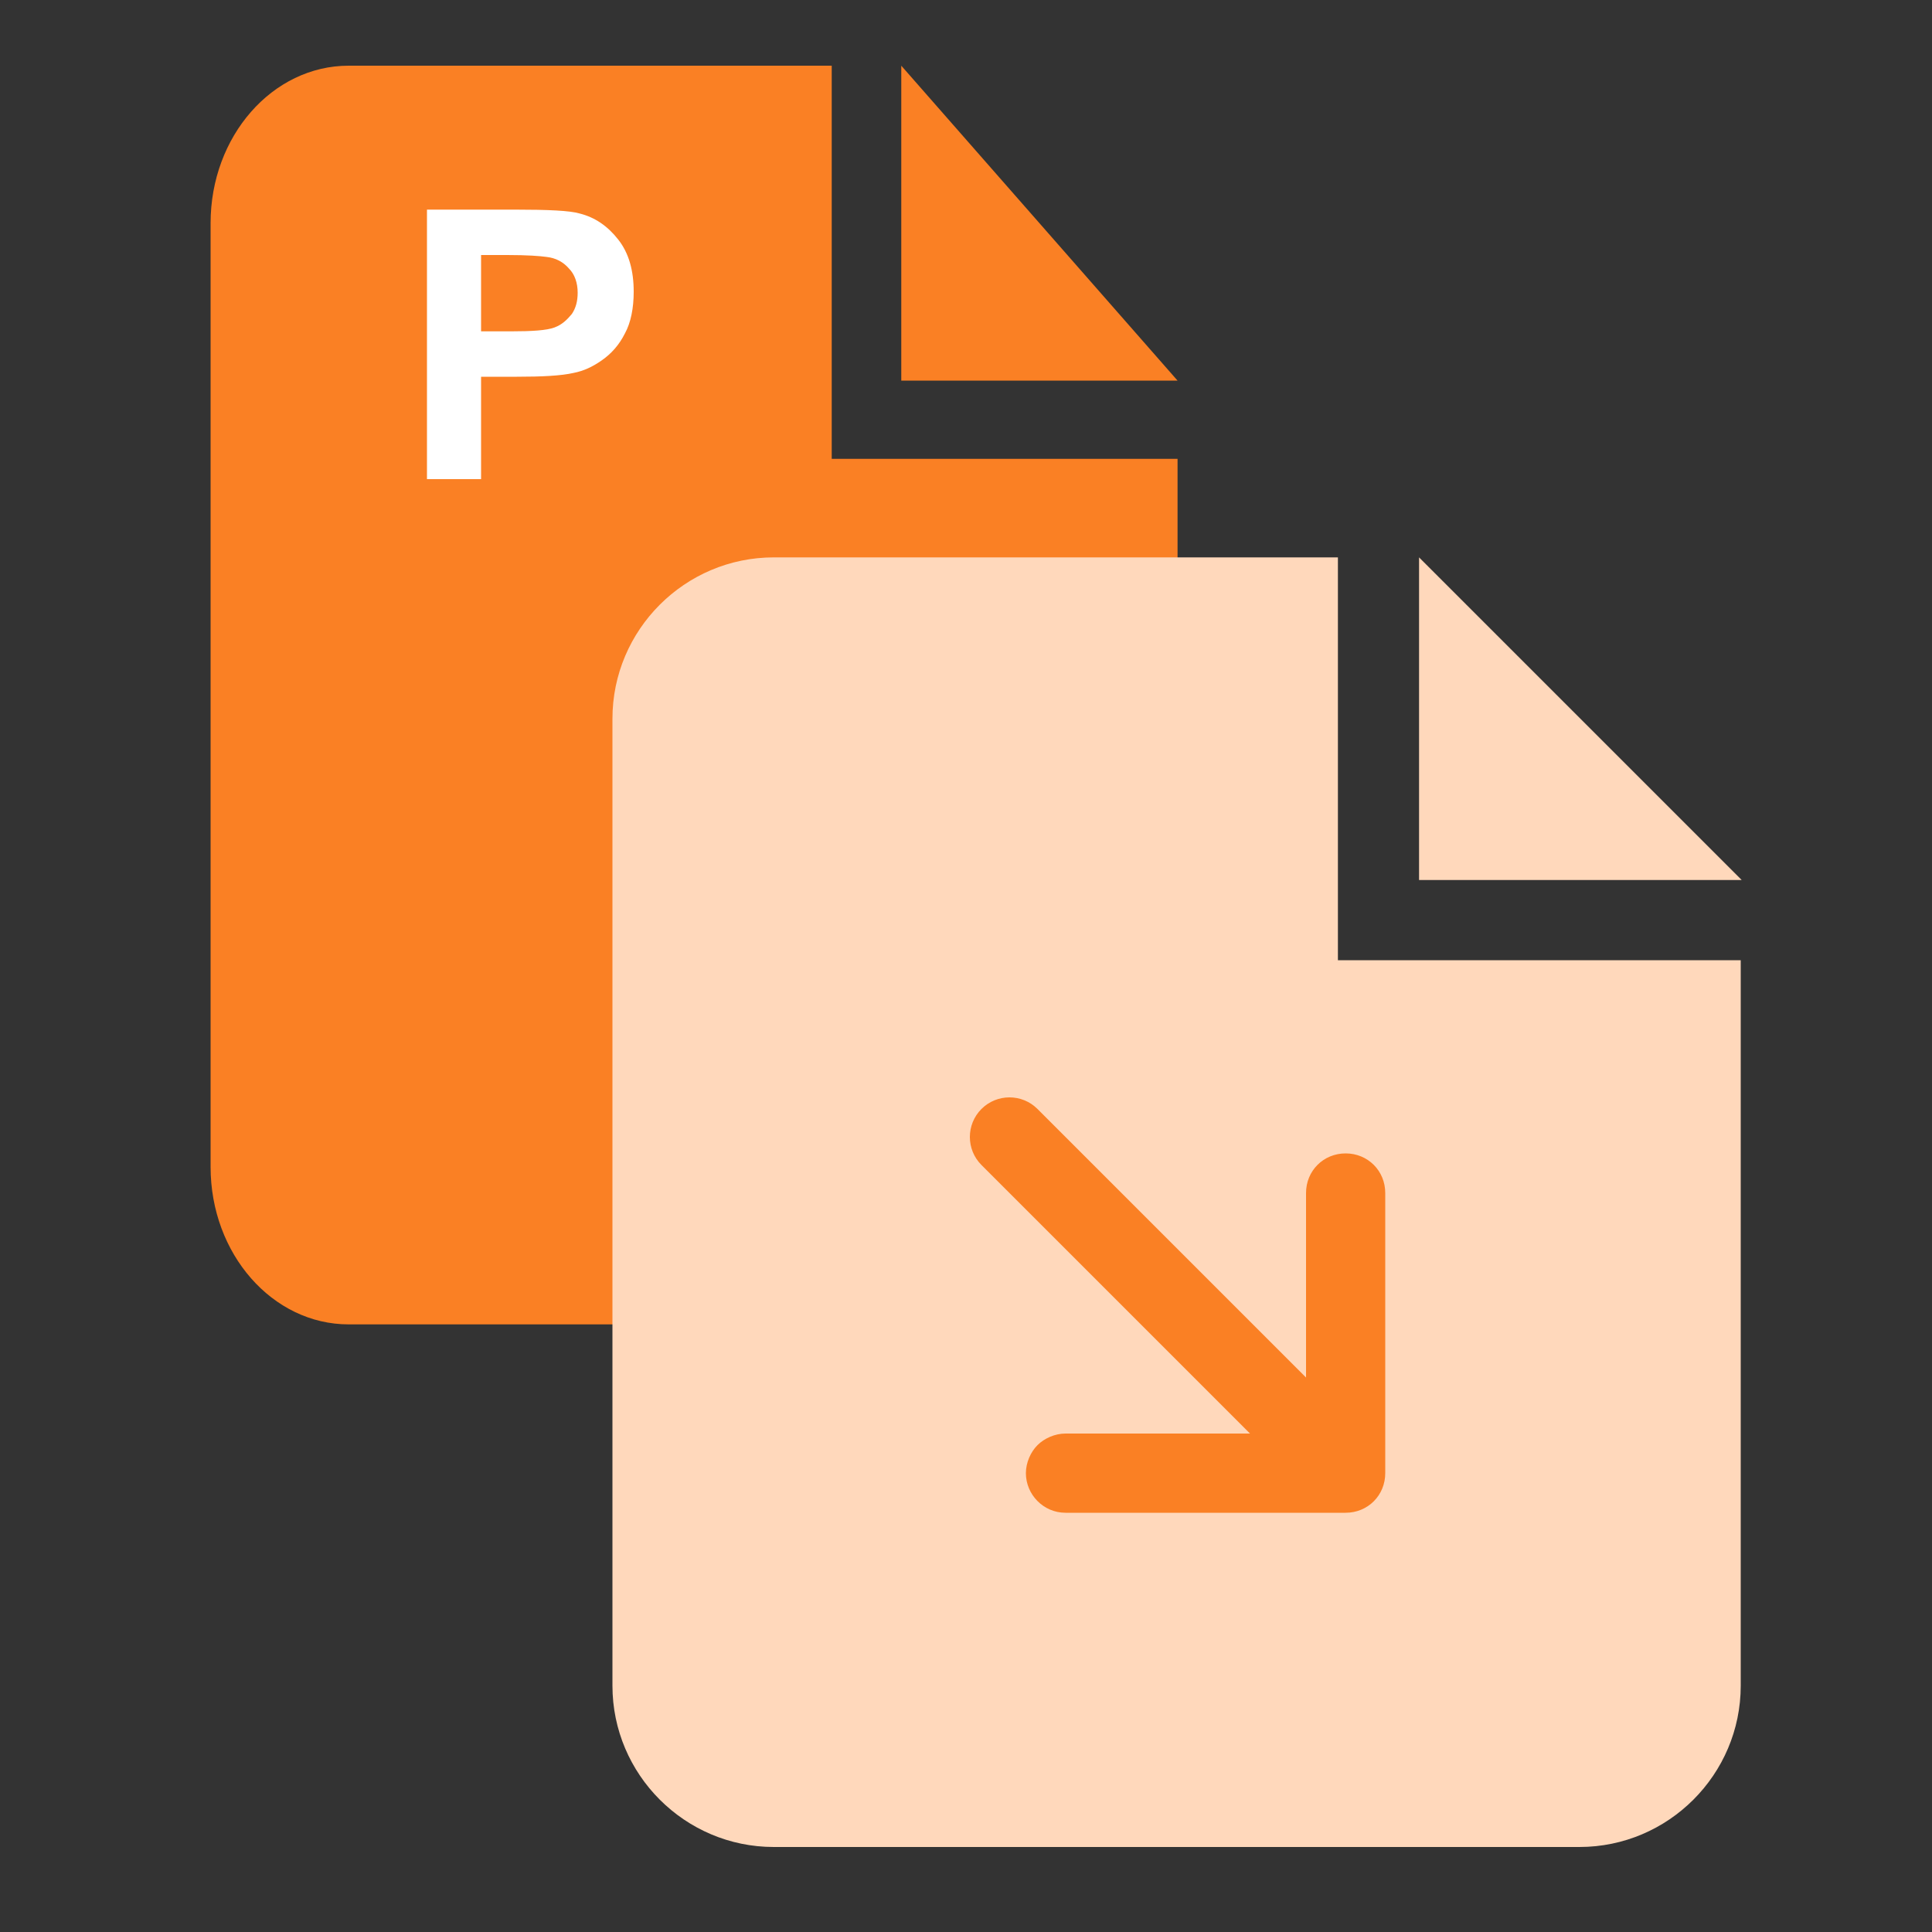 <?xml version="1.0" standalone="no"?><!DOCTYPE svg PUBLIC "-//W3C//DTD SVG 1.1//EN" "http://www.w3.org/Graphics/SVG/1.1/DTD/svg11.dtd"><svg t="1619079435847" class="icon" viewBox="0 0 1024 1024" version="1.1" xmlns="http://www.w3.org/2000/svg" p-id="48736" xmlns:xlink="http://www.w3.org/1999/xlink" width="200" height="200"><rect x="0" y="0" width="1024" height="1024" fill="#333333" stroke="none"/><defs><style type="text/css"></style></defs><path d="M477.696 34.816v166.912h146.432L477.696 34.816z m-36.864 0h-256c-40.448 0-73.216 37.376-73.216 83.456v500.224c0 46.08 32.768 83.456 73.216 83.456h366.08c40.448 0 73.216-37.376 73.216-83.456V243.2H440.832V34.816z" fill="#FA8024" p-id="48737"></path><path d="M752.128 295.424v171.008h171.008l-171.008-171.008z m-43.008 0H410.112c-47.104 0-85.504 38.4-85.504 85.504v512.512c0 47.104 38.4 85.504 85.504 85.504h427.008c47.104 0 85.504-38.4 85.504-85.504V508.928h-213.504V295.424z" fill="#FFD8BB" p-id="48738"></path><path d="M226.304 254.464v-143.36h46.592c17.408 0 29.184 0.512 34.304 2.048 8.192 2.048 14.848 6.656 20.48 13.824 5.632 7.168 8.192 16.384 8.192 27.648 0 8.704-1.536 16.384-4.608 22.016-3.072 6.144-7.168 10.752-12.288 14.336-5.12 3.584-9.728 5.632-14.848 6.656-6.656 1.536-16.896 2.048-30.208 2.048h-18.944v54.272h-28.672z m28.672-119.296v40.448h15.872c11.264 0 18.944-0.512 23.04-2.048 4.096-1.536 6.656-4.096 9.216-7.168 2.048-3.072 3.072-6.656 3.072-11.264 0-5.12-1.536-9.728-4.608-12.8-3.072-3.584-7.168-5.632-11.776-6.144-3.584-0.512-10.24-1.024-20.992-1.024h-13.824z" fill="#FFFFFF" p-id="48739"></path><path d="M564.736 801.792h148.48c11.776 0 20.992-9.216 20.992-20.992v-148.48c0-11.776-9.216-20.992-20.992-20.992s-20.992 9.216-20.992 20.992v97.792l-142.336-142.336c-8.192-8.192-21.504-8.192-29.696 0s-8.192 21.504 0 29.696l142.336 142.336h-97.792c-5.632 0-11.264 2.56-14.848 6.144-3.584 3.584-6.144 9.216-6.144 14.848 0 11.264 9.216 20.992 20.992 20.992z" fill="#FA8024" p-id="48740"></path></svg>